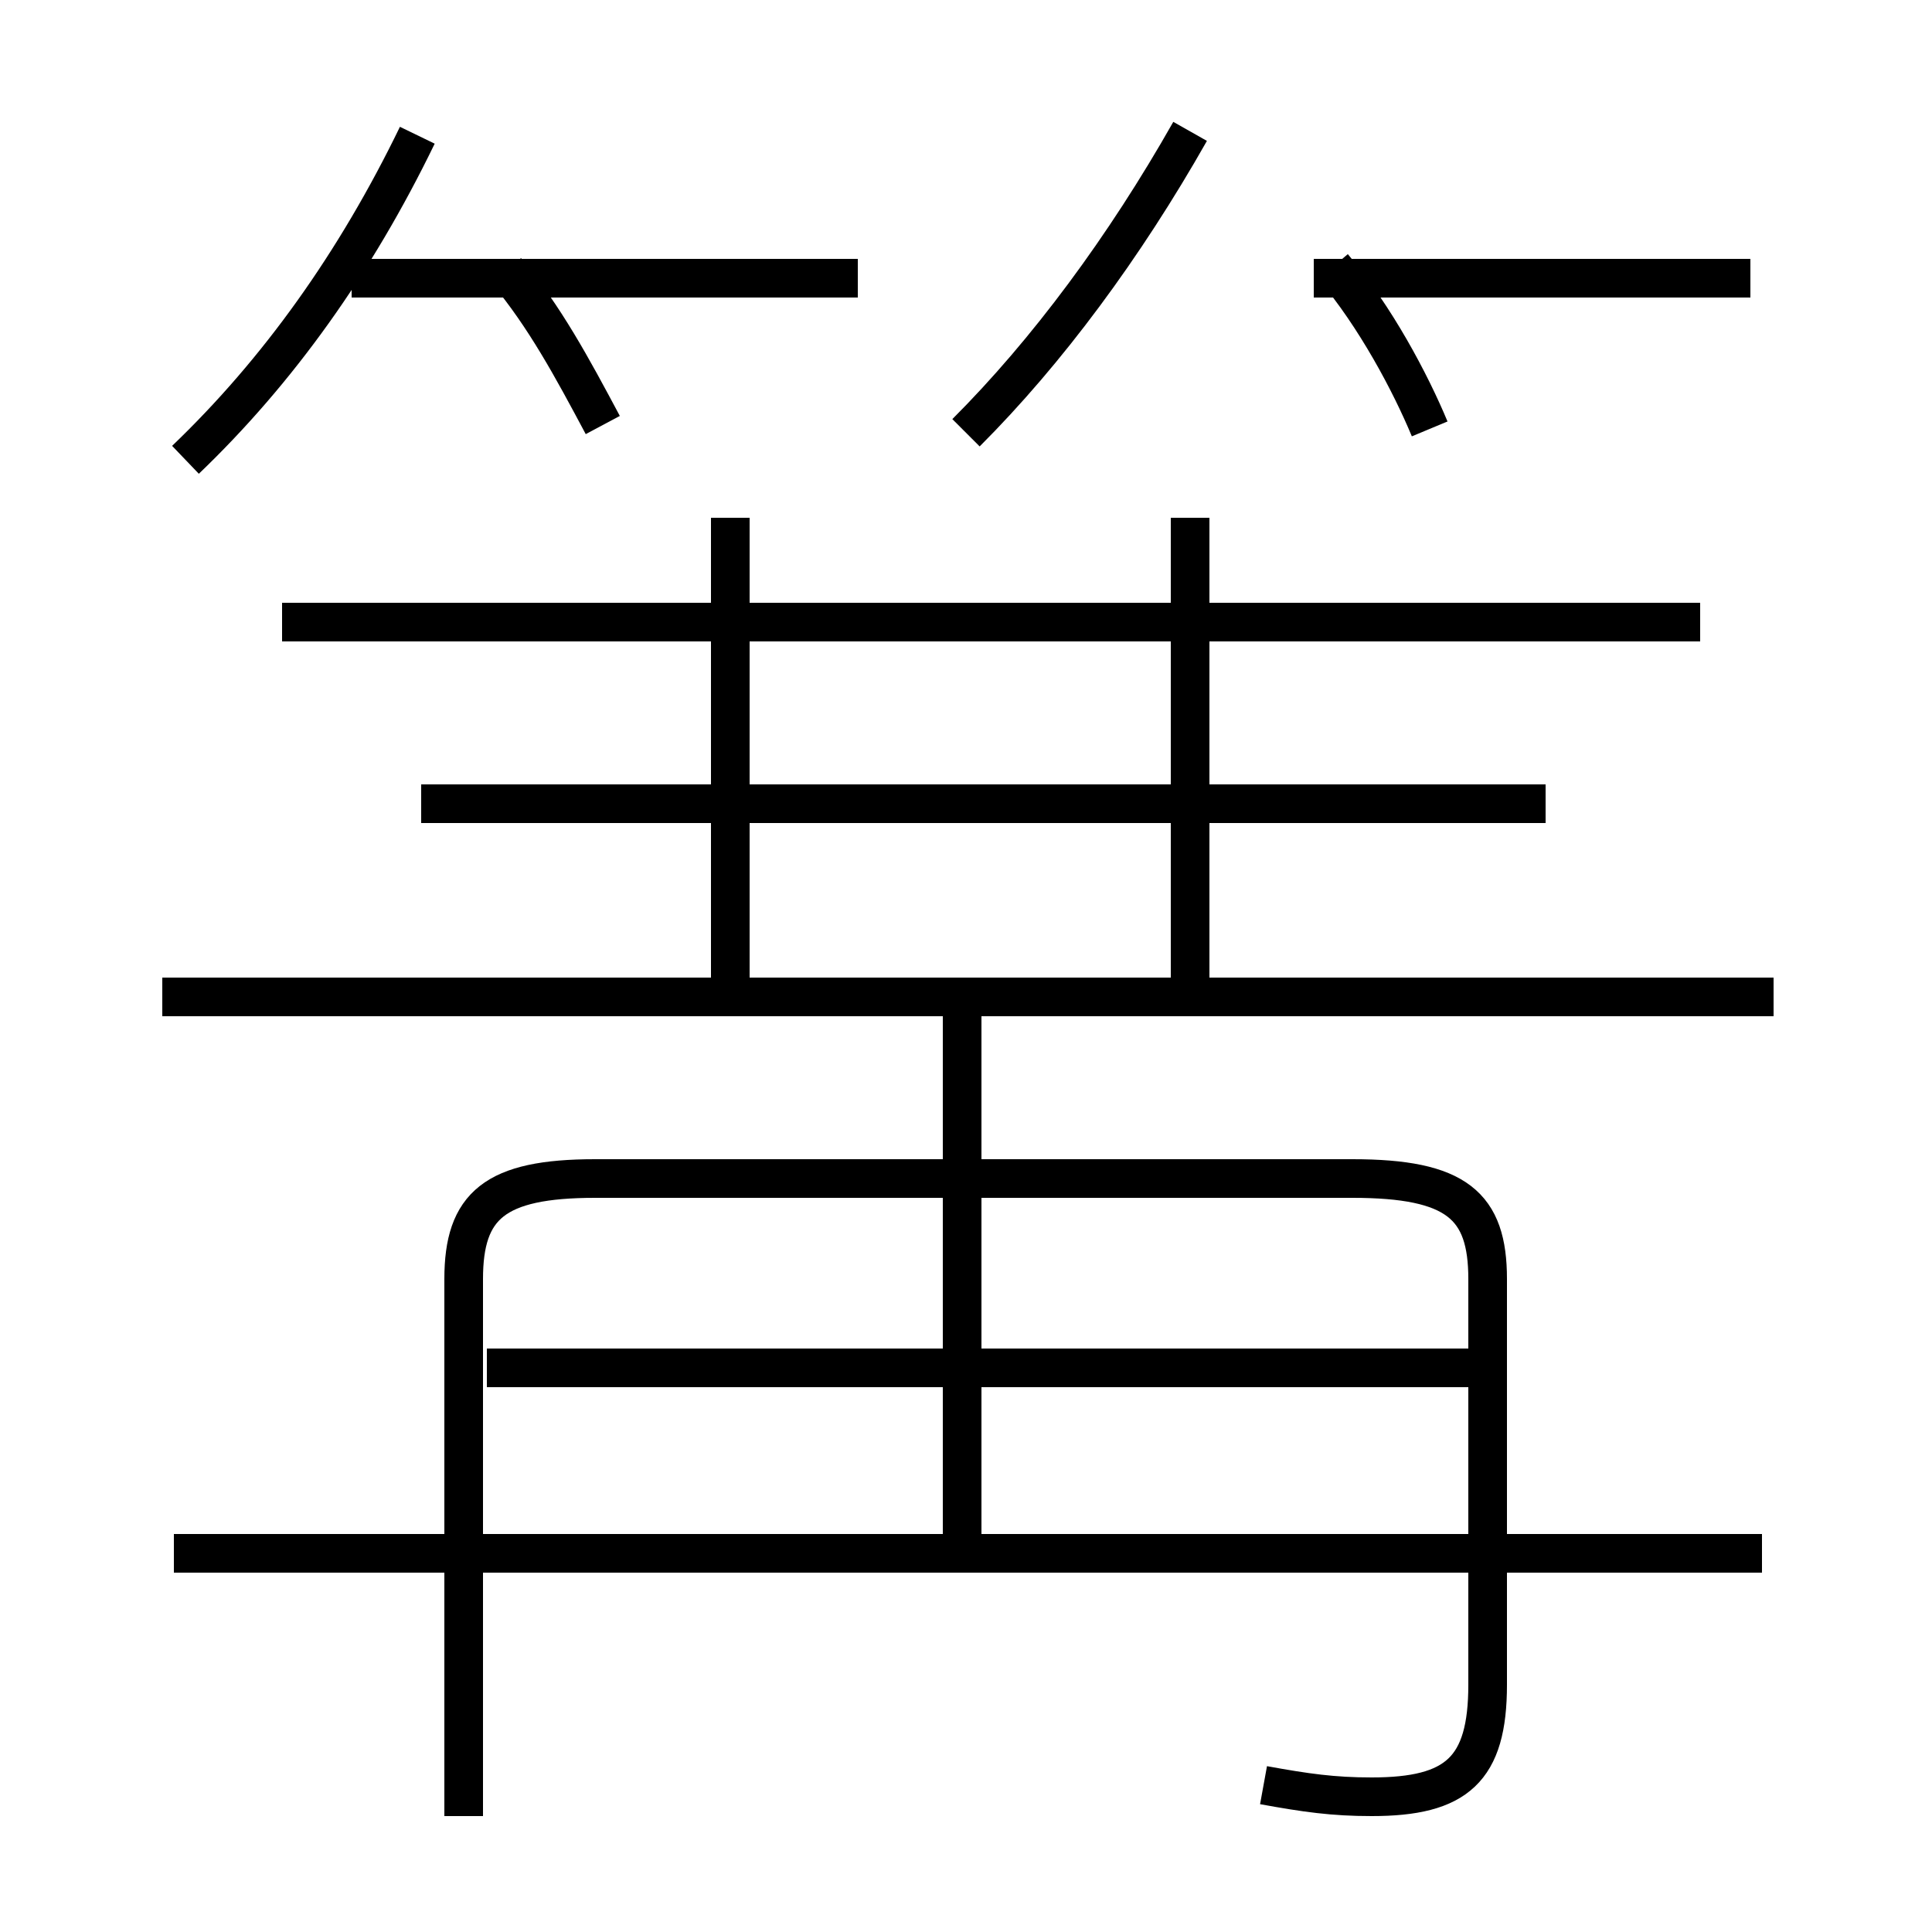 <?xml version='1.0' encoding='utf8'?>
<svg viewBox="0.0 -6.0 50.0 50.0" version="1.1" xmlns="http://www.w3.org/2000/svg">
<rect x="0.0" y="-6.0" width="50.0" height="50.0" fill="#808080" stroke="none"/>
<rect x="-1000" y="-1000" width="2000" height="2000" stroke="white" fill="white"/>
<g style="fill:white;stroke:#000000;  stroke-width:1">
<path d="M 32.7 2.2 C 33.8 2.4 34.5 2.5 35.5 2.5 C 37.7 2.5 38.5 1.8 38.5 -0.4 L 38.5 -10.9 C 38.5 -12.8 37.7 -13.5 35.0 -13.5 L 15.4 -13.5 C 12.8 -13.5 12.0 -12.8 12.0 -10.9 L 12.0 3.0 M 45.6 -3.8 L 4.5 -3.8 M 24.9 -3.8 L 24.9 -17.9 M 38.5 -3.8 L 12.6 -3.8 M 45.9 -18.2 L 4.2 -18.2 M 38.5 -8.6 L 12.6 -8.6 M 18.9 -18.4 L 18.9 -30.6 M 4.8 -32.1 C 7.2 -34.4 9.2 -37.2 10.8 -40.5 M 40.0 -23.2 L 10.9 -23.2 M 22.2 -36.8 L 9.1 -36.8 M 44.0 -27.9 L 7.3 -27.9 M 30.8 -18.4 L 30.8 -30.6 M 15.6 -33.0 C 14.8 -34.5 14.1 -35.8 13.1 -37.0 M 18.9 -23.1 L 18.9 -30.6 M 25.0 -32.8 C 27.1 -34.9 29.1 -37.6 30.8 -40.6 M 37.0 -32.9 C 36.5 -34.1 35.6 -35.8 34.5 -37.1 M 45.3 -36.8 L 34.0 -36.8" transform="translate(0.0, 38.0)" />
</g>
</svg>